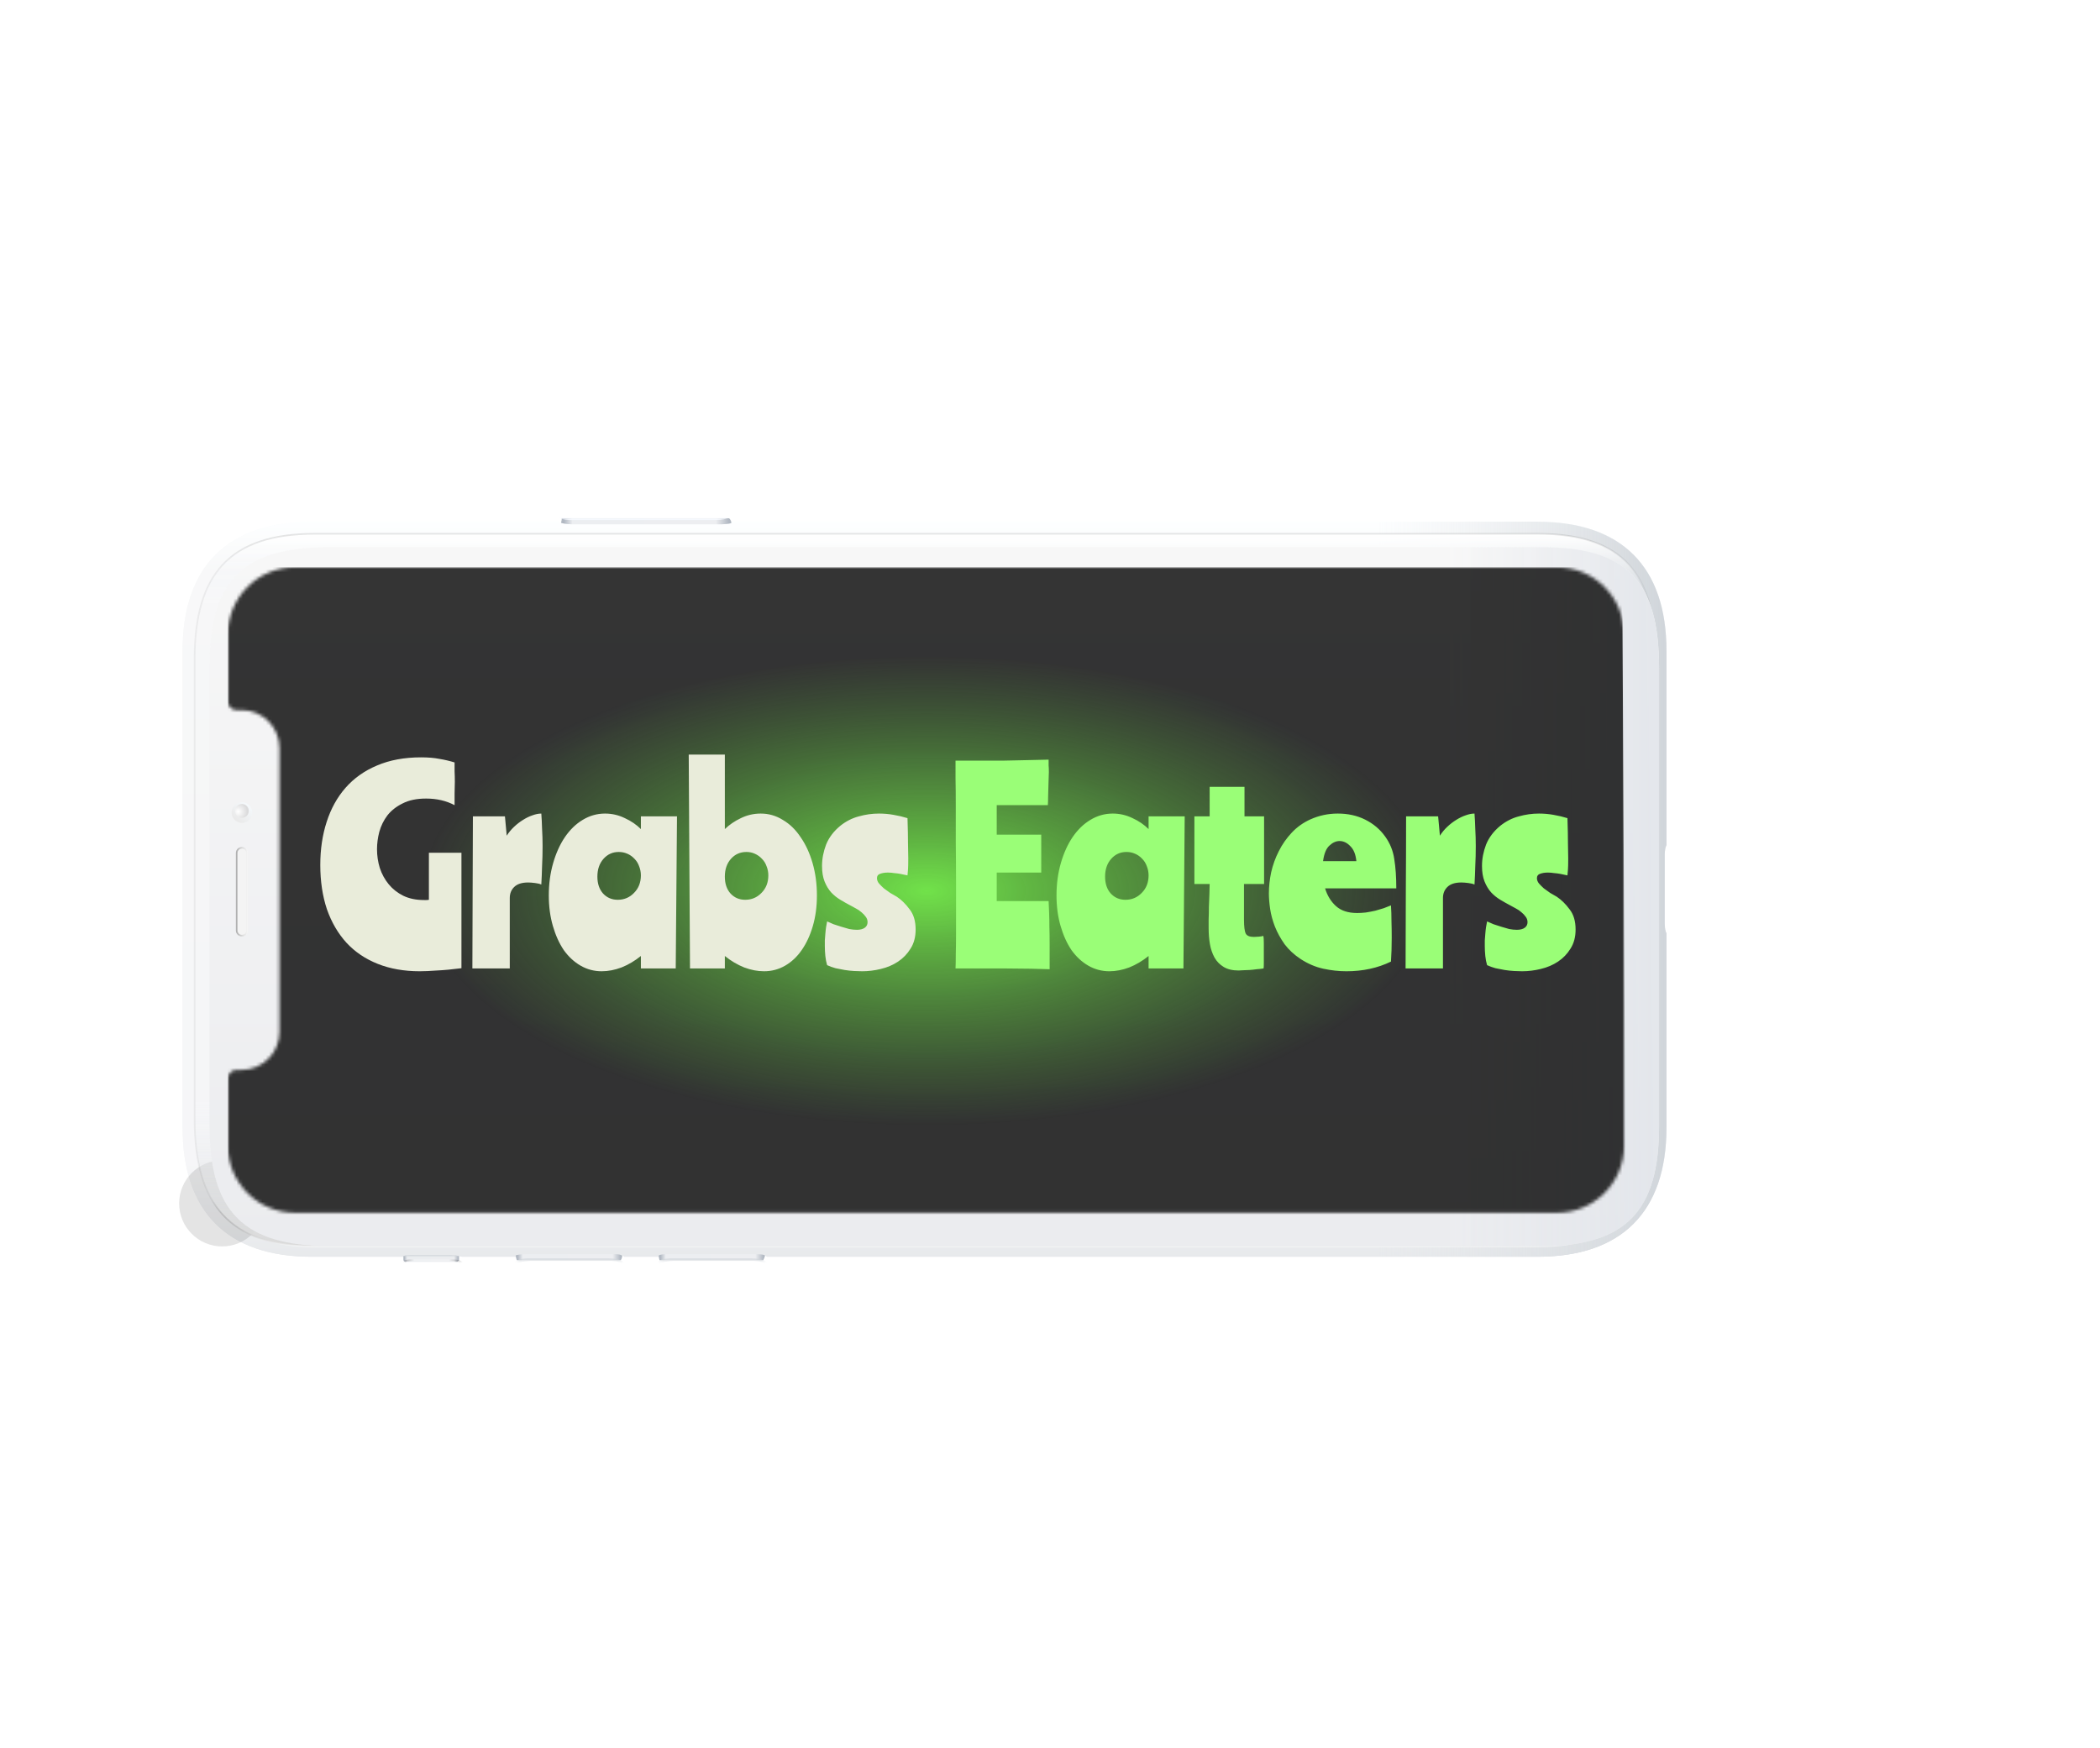 <svg width="644" height="536" viewBox="0 0 644 536" fill="none" xmlns="http://www.w3.org/2000/svg">
<g filter="url(#filter0_f)">
<path fill-rule="evenodd" clip-rule="evenodd" d="M449.028 176.569C424.309 154.524 387.144 156.422 366.053 180.807L252.235 312.401L321.514 362.888C346.568 381.146 380.734 377.429 400.231 354.325L469.637 272.077C490.226 247.679 487.103 210.524 462.63 188.699L449.028 176.569Z" fill="url(#paint0_linear)"/>
</g>
<g filter="url(#filter1_i)">
<path fill-rule="evenodd" clip-rule="evenodd" d="M95.543 159.994C69.752 159.994 55.993 173.779 55.993 199.605L55.993 345.801C55.993 371.627 69.752 385.412 95.543 385.412L123.754 385.412C124.924 384.884 129.551 384.884 129.551 384.884L136.67 384.884C137.199 384.93 137.783 384.964 138.364 384.997C139.769 385.078 141.157 385.157 141.701 385.412L158.078 385.412C158.197 385.159 158.537 384.964 159.327 384.904L159.327 384.884L189.674 384.884C190.699 384.884 191.248 385.105 191.435 385.412L201.844 385.412C201.963 385.159 202.303 384.964 203.093 384.904L203.093 384.884L233.44 384.884C234.465 384.884 235.014 385.105 235.201 385.412L471.506 385.412C497.292 385.412 511.053 371.628 511.053 345.801L511.053 286.234C510.738 285.64 510.526 284.531 510.526 283.261C510.526 283.232 510.526 283.202 510.526 283.173C510.527 283.114 510.527 283.055 510.526 282.997L510.529 261.881C510.556 260.722 510.76 259.724 511.053 259.173L511.053 199.605C511.053 173.778 497.289 159.994 471.503 159.994L224.594 159.994C224.422 160.156 224.096 160.295 223.675 160.389L222.093 160.522L172.79 160.522L172.79 160.502C171.993 160.442 171.348 160.248 171.079 159.994L95.543 159.994Z" fill="url(#paint1_linear)"/>
<path fill-rule="evenodd" clip-rule="evenodd" d="M95.543 159.994C69.752 159.994 55.993 173.779 55.993 199.605L55.993 345.801C55.993 371.627 69.752 385.412 95.543 385.412L123.754 385.412C124.924 384.884 129.551 384.884 129.551 384.884L136.67 384.884C137.199 384.93 137.783 384.964 138.364 384.997C139.769 385.078 141.157 385.157 141.701 385.412L158.078 385.412C158.197 385.159 158.537 384.964 159.327 384.904L159.327 384.884L189.674 384.884C190.699 384.884 191.248 385.105 191.435 385.412L201.844 385.412C201.963 385.159 202.303 384.964 203.093 384.904L203.093 384.884L233.44 384.884C234.465 384.884 235.014 385.105 235.201 385.412L471.506 385.412C497.292 385.412 511.053 371.628 511.053 345.801L511.053 286.234C510.738 285.64 510.526 284.531 510.526 283.261C510.526 283.232 510.526 283.202 510.526 283.173C510.527 283.114 510.527 283.055 510.526 282.997L510.529 261.881C510.556 260.722 510.76 259.724 511.053 259.173L511.053 199.605C511.053 173.778 497.289 159.994 471.503 159.994L224.594 159.994C224.422 160.156 224.096 160.295 223.675 160.389L222.093 160.522L172.79 160.522L172.79 160.502C171.993 160.442 171.348 160.248 171.079 159.994L95.543 159.994Z" fill="url(#paint2_linear)"/>
</g>
<g style="mix-blend-mode:multiply" filter="url(#filter2_f)">
<path fill-rule="evenodd" clip-rule="evenodd" d="M81.303 369.047C81.303 361.758 75.401 355.849 68.121 355.849C60.84 355.849 54.938 361.758 54.938 369.047C54.938 376.336 60.84 382.245 68.121 382.245C75.401 382.245 81.303 376.336 81.303 369.047Z" fill="#4A4A4A" fill-opacity="0.15"/>
</g>
<g filter="url(#filter3_ii)">
<path fill-rule="evenodd" clip-rule="evenodd" d="M59.684 202.187C59.684 176.032 70.451 163.689 96.595 163.689L471.506 163.689C497.644 163.689 507.89 176.03 507.89 202.187L507.89 343.219C507.89 369.376 497.644 382.245 471.506 382.245L96.595 382.245C70.451 382.245 59.684 369.375 59.684 343.219L59.684 202.187Z" fill="url(#paint3_linear)"/>
</g>
<path fill-rule="evenodd" clip-rule="evenodd" d="M59.684 202.187C59.684 176.032 70.451 163.689 96.595 163.689L471.506 163.689C497.644 163.689 507.89 176.03 507.89 202.187L507.89 343.219C507.89 369.376 497.644 382.245 471.506 382.245L96.595 382.245C70.451 382.245 59.684 369.375 59.684 343.219L59.684 202.187Z" stroke="url(#paint4_linear)" stroke-width="0.5"/>
<g filter="url(#filter4_ii)">
<path fill-rule="evenodd" clip-rule="evenodd" d="M61.266 201.973C61.266 175.814 71.806 165.801 97.976 165.801L469.598 165.801C495.762 165.801 505.781 175.813 505.781 203.029L505.781 343.433C505.781 369.066 495.762 380.133 470.125 380.133L97.976 380.133C71.806 380.133 61.266 369.592 61.266 343.433L61.266 201.973Z" fill="url(#paint5_linear)"/>
<path fill-rule="evenodd" clip-rule="evenodd" d="M61.266 201.973C61.266 175.814 71.806 165.801 97.976 165.801L469.598 165.801C495.762 165.801 505.781 175.813 505.781 203.029L505.781 343.433C505.781 369.066 495.762 380.133 470.125 380.133L97.976 380.133C71.806 380.133 61.266 369.592 61.266 343.433L61.266 201.973Z" fill="url(#paint6_linear)"/>
</g>
<g filter="url(#filter5_di)">
<path fill-rule="evenodd" clip-rule="evenodd" d="M174.916 160.786C173.373 160.749 172.203 160.505 171.753 160.35C172.052 159.12 171.963 158.938 171.963 158.938L223.284 158.938C223.284 158.938 223.863 159.323 224.001 160.35C223.836 160.49 223.381 160.693 221.104 160.786C218.995 160.786 176.459 160.823 174.916 160.786Z" fill="url(#paint7_linear)"/>
</g>
<mask id="mask0" mask-type="alpha" maskUnits="userSpaceOnUse" x="171" y="158" width="54" height="3">
<path fill-rule="evenodd" clip-rule="evenodd" d="M174.916 160.786C173.373 160.749 172.203 160.505 171.753 160.35C172.052 159.12 171.963 158.938 171.963 158.938L223.284 158.938C223.284 158.938 223.863 159.323 224.001 160.35C223.836 160.49 223.381 160.693 221.104 160.786C218.995 160.786 176.459 160.823 174.916 160.786Z" fill="white"/>
</mask>
<g mask="url(#mask0)">
<path fill-rule="evenodd" clip-rule="evenodd" d="M170.945 158.002C170.945 158.002 170.778 159.302 174.636 159.466C202.079 159.466 219.456 159.466 219.368 159.466C223.727 159.466 223.96 158.2 224.202 158.002L223.439 157.882C222.351 158.615 221.025 158.734 218.955 158.734C217.279 158.734 178.001 158.734 176.725 158.734C174.257 158.734 171.863 158.205 171.873 158.002L170.945 158.002Z" fill="#F7FAFF"/>
</g>
<g filter="url(#filter6_di)">
<path fill-rule="evenodd" clip-rule="evenodd" d="M205.5 384.62C203.957 384.657 202.866 384.62 202.265 385.07C202.325 385.504 202.419 385.97 202.547 386.468L234.357 386.468C234.495 386.252 234.685 385.786 234.928 385.07C234.515 384.797 234.454 384.713 232.177 384.62C230.068 384.62 207.042 384.583 205.5 384.62Z" fill="url(#paint8_linear)"/>
</g>
<mask id="mask1" mask-type="alpha" maskUnits="userSpaceOnUse" x="202" y="384" width="33" height="3">
<path fill-rule="evenodd" clip-rule="evenodd" d="M205.5 384.62C203.957 384.657 202.866 384.62 202.265 385.07C202.325 385.504 202.419 385.97 202.547 386.468L234.357 386.468C234.495 386.252 234.685 385.786 234.928 385.07C234.515 384.797 234.454 384.713 232.177 384.62C230.068 384.62 207.042 384.583 205.5 384.62Z" fill="white"/>
</mask>
<g mask="url(#mask1)">
<path fill-rule="evenodd" clip-rule="evenodd" d="M201.528 387.404C201.528 387.404 201.361 386.104 205.219 385.94L230.442 385.94C234.8 385.94 235.033 387.206 235.275 387.404L234.513 387.524C233.424 386.792 232.098 386.672 230.028 386.672L207.309 386.672C204.841 386.672 202.446 387.202 202.457 387.404L201.528 387.404Z" fill="#D0D5DA"/>
</g>
<g filter="url(#filter7_di)">
<path fill-rule="evenodd" clip-rule="evenodd" d="M161.734 384.62C160.191 384.657 158.638 384.795 158.433 385.054C158.505 385.488 158.62 385.96 158.781 386.468L190.591 386.468C190.805 386.397 190.988 385.948 191.139 385.121C190.795 384.83 190.319 384.62 188.411 384.62C186.302 384.62 163.276 384.583 161.734 384.62Z" fill="url(#paint9_linear)"/>
</g>
<mask id="mask2" mask-type="alpha" maskUnits="userSpaceOnUse" x="158" y="384" width="34" height="3">
<path fill-rule="evenodd" clip-rule="evenodd" d="M161.734 384.62C160.191 384.657 158.638 384.795 158.433 385.054C158.505 385.488 158.62 385.96 158.781 386.468L190.591 386.468C190.805 386.397 190.988 385.948 191.139 385.121C190.795 384.83 190.319 384.62 188.411 384.62C186.302 384.62 163.276 384.583 161.734 384.62Z" fill="white"/>
</mask>
<g mask="url(#mask2)">
<path fill-rule="evenodd" clip-rule="evenodd" d="M157.762 387.404C157.762 387.404 157.595 386.104 161.453 385.94L186.676 385.94C191.034 385.94 191.267 387.206 191.509 387.404L190.747 387.524C189.658 386.792 188.332 386.672 186.262 386.672L163.543 386.672C161.075 386.672 158.68 387.202 158.691 387.404L157.762 387.404Z" fill="#D0D5DA"/>
</g>
<g filter="url(#filter8_di)">
<path fill-rule="evenodd" clip-rule="evenodd" d="M126.124 384.884C124.864 384.884 124.015 385.204 124.015 385.204L124.015 386.503L124.506 386.996L140.497 386.996L141.071 386.469L141.074 385.204C141.074 385.204 139.731 384.884 138.252 384.884C137.205 384.884 127.072 384.884 126.124 384.884Z" fill="url(#paint10_linear)"/>
<path fill-rule="evenodd" clip-rule="evenodd" d="M126.124 384.884C124.864 384.884 124.015 385.204 124.015 385.204L124.015 386.503L124.506 386.996L140.497 386.996L141.071 386.469L141.074 385.204C141.074 385.204 139.731 384.884 138.252 384.884C137.205 384.884 127.072 384.884 126.124 384.884Z" fill="url(#paint11_linear)"/>
</g>
<mask id="mask3" mask-type="alpha" maskUnits="userSpaceOnUse" x="124" y="384" width="18" height="3">
<path fill-rule="evenodd" clip-rule="evenodd" d="M126.124 384.884C124.864 384.884 124.015 385.204 124.015 385.204L124.015 386.503L124.506 386.996L140.497 386.996L141.071 386.469L141.074 385.204C141.074 385.204 139.731 384.884 138.252 384.884C137.205 384.884 127.072 384.884 126.124 384.884Z" fill="white"/>
<path fill-rule="evenodd" clip-rule="evenodd" d="M126.124 384.884C124.864 384.884 124.015 385.204 124.015 385.204L124.015 386.503L124.506 386.996L140.497 386.996L141.071 386.469L141.074 385.204C141.074 385.204 139.731 384.884 138.252 384.884C137.205 384.884 127.072 384.884 126.124 384.884Z" stroke="white"/>
</mask>
<g mask="url(#mask3)">
<path fill-rule="evenodd" clip-rule="evenodd" d="M122.96 386.996C122.96 387.082 123.912 386.204 126.277 386.204L137.981 386.204C141.712 386.204 141.573 387.031 141.818 387.174L141.046 387.26C139.945 386.732 138.764 386.732 137.725 386.732L127.179 386.732C125.682 386.732 123.889 387.027 123.9 387.174L122.96 386.996Z" fill="url(#paint12_linear)" fill-opacity="0.2"/>
</g>
<g filter="url(#filter9_ddi)">
<path fill-rule="evenodd" clip-rule="evenodd" d="M72.339 284.847C72.339 285.866 73.165 286.693 74.185 286.693V286.693C75.204 286.693 76.03 285.866 76.03 284.847L76.03 261.087C76.03 260.068 75.204 259.241 74.185 259.241V259.241C73.165 259.241 72.339 260.068 72.339 261.087L72.339 284.847Z" fill="#F4F4F4"/>
<path d="M75.78 261.087L75.78 284.847C75.78 285.728 75.066 286.443 74.185 286.443C73.304 286.443 72.589 285.728 72.589 284.847L72.589 261.087C72.589 260.206 73.304 259.491 74.185 259.491C75.066 259.491 75.78 260.206 75.78 261.087Z" stroke="url(#paint13_linear)" stroke-width="0.5"/>
</g>
<g filter="url(#filter10_i)">
<path fill-rule="evenodd" clip-rule="evenodd" d="M75.057 245.638C73.377 245.156 71.625 246.129 71.144 247.81C70.662 249.492 71.633 251.246 73.313 251.728C74.992 252.21 76.744 251.238 77.226 249.556C77.708 247.875 76.737 246.121 75.057 245.638Z" fill="url(#paint14_linear)"/>
</g>
<g filter="url(#filter11_i)">
<path fill-rule="evenodd" clip-rule="evenodd" d="M74.766 246.653C73.646 246.332 72.478 246.98 72.157 248.101C71.836 249.222 72.484 250.392 73.603 250.713C74.723 251.035 75.891 250.386 76.212 249.265C76.533 248.144 75.886 246.975 74.766 246.653Z" fill="url(#paint15_radial)"/>
</g>
<mask id="mask4" mask-type="alpha" maskUnits="userSpaceOnUse" x="72" y="246" width="5" height="5">
<path fill-rule="evenodd" clip-rule="evenodd" d="M74.766 246.653C73.646 246.332 72.478 246.98 72.157 248.101C71.836 249.222 72.484 250.392 73.603 250.713C74.723 251.035 75.891 250.386 76.212 249.265C76.533 248.144 75.886 246.975 74.766 246.653Z" fill="white"/>
</mask>
<g mask="url(#mask4)">
</g>
<path opacity="0.01" fill-rule="evenodd" clip-rule="evenodd" d="M69.877 330.744C69.877 329.286 71.057 328.104 72.513 328.104L74.095 328.104C80.502 328.104 85.696 322.905 85.696 316.49L85.696 229.385C85.696 222.971 80.502 217.771 74.095 217.771L72.513 217.771C71.057 217.771 69.877 216.589 69.877 215.131L69.877 194.543C69.877 183.172 79.084 173.954 90.441 173.954L477.48 173.954C488.838 173.954 498.045 183.172 498.045 194.543L498.045 351.332C498.045 362.703 488.838 371.921 477.48 371.921L90.441 371.921C79.084 371.921 69.877 362.703 69.877 351.332L69.877 330.744Z" fill="url(#paint16_radial)"/>
<mask id="mask5" mask-type="alpha" maskUnits="userSpaceOnUse" x="69" y="173" width="430" height="199">
<path fill-rule="evenodd" clip-rule="evenodd" d="M69.877 330.744C69.877 329.286 71.057 328.104 72.513 328.104L74.095 328.104C80.502 328.104 85.696 322.905 85.696 316.49L85.696 229.385C85.696 222.971 80.502 217.771 74.095 217.771L72.513 217.771C71.057 217.771 69.877 216.589 69.877 215.131L69.877 194.543C69.877 183.172 79.084 173.954 90.441 173.954L477.48 173.954C488.838 173.954 498.045 183.172 498.045 194.543L498.045 351.332C498.045 362.703 488.838 371.921 477.48 371.921L90.441 371.921C79.084 371.921 69.877 362.703 69.877 351.332L69.877 330.744Z" fill="white"/>
</mask>
<g mask="url(#mask5)">
<path fill-rule="evenodd" clip-rule="evenodd" d="M69.877 372.449L69.877 173.954L497.476 173.954L498.531 372.382L69.877 372.449Z" fill="url(#paint17_radial)"/>
</g>
<path d="M141.512 261.51V296.922C138.704 297.286 136.208 297.52 134.024 297.624C131.892 297.78 130.124 297.858 128.72 297.858C123.936 297.858 119.646 297.104 115.85 295.596C112.054 294.088 108.856 291.93 106.256 289.122C103.656 286.262 101.654 282.83 100.25 278.826C98.898 274.77 98.222 270.246 98.222 265.254C98.222 260.47 98.872 256.076 100.172 252.072C101.472 248.016 103.396 244.532 105.944 241.62C108.544 238.656 111.768 236.368 115.616 234.756C119.516 233.092 124.014 232.26 129.11 232.26C131.294 232.26 133.166 232.416 134.726 232.728C136.338 232.988 137.898 233.352 139.406 233.82C139.406 234.652 139.406 235.562 139.406 236.55C139.458 237.538 139.484 238.604 139.484 239.748C139.484 240.892 139.458 242.114 139.406 243.414C139.406 244.714 139.406 245.884 139.406 246.924C136.858 245.572 133.946 244.896 130.67 244.896C127.81 244.896 125.418 245.39 123.494 246.378C121.57 247.314 120.01 248.536 118.814 250.044C117.67 251.552 116.838 253.242 116.318 255.114C115.85 256.934 115.616 258.702 115.616 260.418C115.616 262.394 115.902 264.318 116.474 266.19C117.098 268.062 118.008 269.726 119.204 271.182C120.4 272.638 121.882 273.808 123.65 274.692C125.47 275.576 127.602 276.018 130.046 276.018C130.306 276.018 130.54 276.018 130.748 276.018C131.008 276.018 131.268 275.992 131.528 275.94V261.51H141.512ZM154.849 250.356L155.395 256.284C156.019 255.296 156.773 254.386 157.657 253.554C158.541 252.722 159.451 252.02 160.387 251.448C161.375 250.824 162.337 250.356 163.273 250.044C164.261 249.68 165.171 249.498 166.003 249.498C166.107 250.85 166.185 252.41 166.237 254.178C166.341 255.894 166.393 257.662 166.393 259.482C166.393 261.562 166.341 263.616 166.237 265.644C166.185 267.672 166.107 269.544 166.003 271.26C165.535 271.052 164.885 270.896 164.053 270.792C163.221 270.688 162.519 270.636 161.947 270.636C160.023 270.636 158.593 271.104 157.657 272.04C156.773 272.924 156.331 274.042 156.331 275.394V297H144.865C144.917 288.576 144.943 280.594 144.943 273.054C144.995 265.462 145.021 257.896 145.021 250.356H154.849ZM207.223 297H196.537V293.178C194.665 294.686 192.689 295.856 190.609 296.688C188.529 297.468 186.501 297.858 184.525 297.858C182.185 297.858 180.027 297.286 178.051 296.142C176.075 294.998 174.359 293.412 172.903 291.384C171.499 289.304 170.381 286.834 169.549 283.974C168.717 281.114 168.301 277.994 168.301 274.614C168.301 271.078 168.743 267.776 169.627 264.708C170.511 261.64 171.707 258.988 173.215 256.752C174.775 254.464 176.595 252.696 178.675 251.448C180.807 250.148 183.095 249.498 185.539 249.498C187.671 249.498 189.699 249.966 191.623 250.902C193.547 251.786 195.185 252.904 196.537 254.256V250.356H207.613L207.223 297ZM183.199 268.842C183.199 270.974 183.771 272.69 184.915 273.99C186.111 275.29 187.619 275.94 189.439 275.94C191.415 275.94 193.079 275.238 194.431 273.834C195.835 272.43 196.537 270.636 196.537 268.452C196.537 267.464 196.355 266.528 195.991 265.644C195.679 264.76 195.211 264.006 194.587 263.382C193.963 262.706 193.235 262.186 192.403 261.822C191.571 261.458 190.687 261.276 189.751 261.276C187.879 261.276 186.319 261.978 185.071 263.382C183.823 264.786 183.199 266.606 183.199 268.842ZM211.209 231.402H222.285V254.256C223.689 252.904 225.327 251.786 227.199 250.902C229.123 249.966 231.151 249.498 233.283 249.498C235.727 249.498 237.989 250.148 240.069 251.448C242.201 252.696 244.021 254.464 245.529 256.752C247.089 258.988 248.311 261.64 249.195 264.708C250.079 267.776 250.521 271.078 250.521 274.614C250.521 277.994 250.105 281.114 249.273 283.974C248.441 286.834 247.297 289.304 245.841 291.384C244.437 293.412 242.747 294.998 240.771 296.142C238.795 297.286 236.637 297.858 234.297 297.858C232.321 297.858 230.293 297.468 228.213 296.688C226.133 295.856 224.157 294.686 222.285 293.178V297H211.599L211.209 231.402ZM222.285 268.842C222.285 270.974 222.857 272.69 224.001 273.99C225.197 275.29 226.705 275.94 228.525 275.94C230.501 275.94 232.165 275.238 233.517 273.834C234.921 272.43 235.623 270.636 235.623 268.452C235.623 267.464 235.441 266.528 235.077 265.644C234.765 264.76 234.297 264.006 233.673 263.382C233.049 262.706 232.321 262.186 231.489 261.822C230.709 261.458 229.851 261.276 228.915 261.276C226.991 261.276 225.405 261.978 224.157 263.382C222.909 264.786 222.285 266.606 222.285 268.842ZM257.706 253.242C259.474 251.838 261.372 250.876 263.4 250.356C265.428 249.784 267.482 249.498 269.562 249.498C271.07 249.498 272.552 249.628 274.008 249.888C275.516 250.148 276.946 250.486 278.298 250.902C278.402 254.074 278.454 256.674 278.454 258.702C278.506 260.678 278.532 262.212 278.532 263.304C278.532 264.864 278.506 265.982 278.454 266.658C278.402 267.282 278.35 267.88 278.298 268.452C278.194 268.452 277.934 268.4 277.518 268.296C277.102 268.192 276.608 268.088 276.036 267.984C275.464 267.88 274.84 267.802 274.164 267.75C273.54 267.646 272.916 267.594 272.292 267.594C271.356 267.594 270.55 267.724 269.874 267.984C269.25 268.192 268.938 268.634 268.938 269.31C268.938 269.882 269.146 270.428 269.562 270.948C269.978 271.416 270.472 271.91 271.044 272.43C271.668 272.898 272.318 273.366 272.994 273.834C273.722 274.25 274.398 274.64 275.022 275.004C276.426 275.94 277.726 277.214 278.922 278.826C280.17 280.386 280.794 282.466 280.794 285.066C280.794 287.354 280.274 289.304 279.234 290.916C278.246 292.528 276.972 293.854 275.412 294.894C273.852 295.934 272.084 296.688 270.108 297.156C268.184 297.624 266.286 297.858 264.414 297.858C263.686 297.858 262.854 297.832 261.918 297.78C260.982 297.728 260.02 297.624 259.032 297.468C258.096 297.312 257.16 297.13 256.224 296.922C255.288 296.662 254.43 296.35 253.65 295.986C253.39 295.102 253.208 294.166 253.104 293.178C253 292.138 252.948 291.124 252.948 290.136C252.948 289.668 252.948 289.096 252.948 288.42C253 287.744 253.052 287.068 253.104 286.392C253.156 285.664 253.234 284.962 253.338 284.286C253.442 283.61 253.546 283.038 253.65 282.57C254.222 282.83 254.872 283.116 255.6 283.428C256.38 283.688 257.186 283.948 258.018 284.208C258.85 284.468 259.656 284.702 260.436 284.91C261.268 285.066 262.048 285.144 262.776 285.144C263.816 285.144 264.622 284.936 265.194 284.52C265.766 284.104 266.052 283.532 266.052 282.804C266.052 282.18 265.87 281.634 265.506 281.166C265.142 280.646 264.7 280.178 264.18 279.762C263.66 279.294 263.088 278.904 262.464 278.592C261.84 278.228 261.268 277.916 260.748 277.656C259.76 277.136 258.746 276.564 257.706 275.94C256.666 275.316 255.73 274.562 254.898 273.678C254.066 272.742 253.39 271.624 252.87 270.324C252.35 269.024 252.09 267.438 252.09 265.566C252.09 263.382 252.506 261.198 253.338 259.014C254.222 256.83 255.678 254.906 257.706 253.242Z" fill="#E9ECDA"/>
<path d="M321.887 297.234C320.431 297.182 318.507 297.13 316.115 297.078C313.723 297.078 311.149 297.052 308.393 297C305.689 297 302.959 297 300.203 297C297.499 297 295.107 297 293.027 297C293.079 295.908 293.105 294.452 293.105 292.632C293.157 290.812 293.183 288.732 293.183 286.392C293.183 284.052 293.183 281.53 293.183 278.826C293.183 276.07 293.183 273.236 293.183 270.324C293.183 266.372 293.157 262.42 293.105 258.468C293.105 254.516 293.105 250.85 293.105 247.47C293.105 244.038 293.079 241.074 293.027 238.578C293.027 236.082 293.027 234.314 293.027 233.274C295.055 233.274 297.291 233.274 299.735 233.274C302.179 233.274 304.675 233.274 307.223 233.274C309.771 233.222 312.267 233.17 314.711 233.118C317.155 233.066 319.443 233.014 321.575 232.962C321.575 233.638 321.575 234.236 321.575 234.756C321.627 235.224 321.653 235.9 321.653 236.784C321.653 237.408 321.627 238.162 321.575 239.046C321.575 239.878 321.549 240.762 321.497 241.698C321.497 242.582 321.471 243.492 321.419 244.428C321.419 245.312 321.393 246.144 321.341 246.924H305.663V255.972H319.313V267.594H305.663V276.33H321.575C321.627 277.526 321.679 278.748 321.731 279.996C321.783 281.244 321.809 282.648 321.809 284.208C321.861 285.768 321.887 287.614 321.887 289.746C321.887 291.826 321.887 294.322 321.887 297.234ZM362.918 297H352.232V293.178C350.36 294.686 348.384 295.856 346.304 296.688C344.224 297.468 342.196 297.858 340.22 297.858C337.88 297.858 335.722 297.286 333.746 296.142C331.77 294.998 330.054 293.412 328.598 291.384C327.194 289.304 326.076 286.834 325.244 283.974C324.412 281.114 323.996 277.994 323.996 274.614C323.996 271.078 324.438 267.776 325.322 264.708C326.206 261.64 327.402 258.988 328.91 256.752C330.47 254.464 332.29 252.696 334.37 251.448C336.502 250.148 338.79 249.498 341.234 249.498C343.366 249.498 345.394 249.966 347.318 250.902C349.242 251.786 350.88 252.904 352.232 254.256V250.356H363.308L362.918 297ZM338.894 268.842C338.894 270.974 339.466 272.69 340.61 273.99C341.806 275.29 343.314 275.94 345.134 275.94C347.11 275.94 348.774 275.238 350.126 273.834C351.53 272.43 352.232 270.636 352.232 268.452C352.232 267.464 352.05 266.528 351.686 265.644C351.374 264.76 350.906 264.006 350.282 263.382C349.658 262.706 348.93 262.186 348.098 261.822C347.266 261.458 346.382 261.276 345.446 261.276C343.574 261.276 342.014 261.978 340.766 263.382C339.518 264.786 338.894 266.606 338.894 268.842ZM370.96 241.308H381.646V250.356H387.652V271.104H381.49V282.024C381.49 284.156 381.672 285.586 382.036 286.314C382.4 286.99 383.232 287.328 384.532 287.328C384.896 287.328 385.39 287.302 386.014 287.25C386.638 287.198 387.106 287.12 387.418 287.016C387.522 287.38 387.574 288.134 387.574 289.278C387.574 290.37 387.574 291.488 387.574 292.632C387.574 293.62 387.574 294.53 387.574 295.362C387.574 296.142 387.548 296.688 387.496 297C386.872 297.104 386.17 297.182 385.39 297.234C384.662 297.338 383.934 297.416 383.206 297.468C382.53 297.52 381.88 297.546 381.256 297.546C380.684 297.598 380.216 297.624 379.852 297.624C377.98 297.624 376.446 297.26 375.25 296.532C374.054 295.804 373.118 294.842 372.442 293.646C371.766 292.398 371.298 291.02 371.038 289.512C370.778 287.952 370.648 286.366 370.648 284.754C370.648 284.13 370.648 283.22 370.648 282.024C370.7 280.776 370.726 279.476 370.726 278.124C370.778 276.772 370.83 275.472 370.882 274.224C370.934 272.924 370.96 271.884 370.96 271.104H366.28V250.356H370.96V241.308ZM406.359 272.43C407.035 274.666 408.153 276.486 409.713 277.89C411.273 279.294 413.431 279.996 416.187 279.996C417.019 279.996 417.903 279.944 418.839 279.84C419.827 279.684 420.789 279.502 421.725 279.294C422.661 279.034 423.545 278.774 424.377 278.514C425.209 278.202 425.937 277.916 426.561 277.656C426.665 279.164 426.717 280.776 426.717 282.492C426.769 284.156 426.795 285.82 426.795 287.484C426.795 290.24 426.717 292.71 426.561 294.894C422.505 296.87 417.955 297.858 412.911 297.858C410.571 297.858 408.205 297.598 405.813 297.078C403.421 296.558 401.107 295.57 398.871 294.114C396.895 292.814 395.257 291.306 393.957 289.59C392.709 287.822 391.721 286.028 390.993 284.208C390.265 282.336 389.771 280.516 389.511 278.748C389.251 276.98 389.121 275.394 389.121 273.99C389.121 271.91 389.355 269.752 389.823 267.516C390.343 265.228 391.123 263.07 392.163 261.042C393.203 258.962 394.529 257.064 396.141 255.348C397.753 253.632 399.651 252.28 401.835 251.292C404.487 250.096 407.295 249.498 410.259 249.498C413.379 249.498 416.187 250.122 418.683 251.37C421.179 252.618 423.207 254.334 424.767 256.518C426.275 258.598 427.211 260.912 427.575 263.46C427.991 266.008 428.199 268.998 428.199 272.43H406.359ZM410.805 257.922C409.713 257.922 408.673 258.39 407.685 259.326C406.697 260.21 406.047 261.796 405.735 264.084H415.953C415.745 262.004 415.121 260.47 414.081 259.482C413.093 258.442 412.001 257.922 410.805 257.922ZM441.027 250.356L441.573 256.284C442.197 255.296 442.951 254.386 443.835 253.554C444.719 252.722 445.629 252.02 446.565 251.448C447.553 250.824 448.515 250.356 449.451 250.044C450.439 249.68 451.349 249.498 452.181 249.498C452.285 250.85 452.363 252.41 452.415 254.178C452.519 255.894 452.571 257.662 452.571 259.482C452.571 261.562 452.519 263.616 452.415 265.644C452.363 267.672 452.285 269.544 452.181 271.26C451.713 271.052 451.063 270.896 450.231 270.792C449.399 270.688 448.697 270.636 448.125 270.636C446.201 270.636 444.771 271.104 443.835 272.04C442.951 272.924 442.509 274.042 442.509 275.394V297H431.043C431.095 288.576 431.121 280.594 431.121 273.054C431.173 265.462 431.199 257.896 431.199 250.356H441.027ZM460.094 253.242C461.862 251.838 463.76 250.876 465.788 250.356C467.816 249.784 469.87 249.498 471.95 249.498C473.458 249.498 474.94 249.628 476.396 249.888C477.904 250.148 479.334 250.486 480.686 250.902C480.79 254.074 480.842 256.674 480.842 258.702C480.894 260.678 480.92 262.212 480.92 263.304C480.92 264.864 480.894 265.982 480.842 266.658C480.79 267.282 480.738 267.88 480.686 268.452C480.582 268.452 480.322 268.4 479.906 268.296C479.49 268.192 478.996 268.088 478.424 267.984C477.852 267.88 477.228 267.802 476.552 267.75C475.928 267.646 475.304 267.594 474.68 267.594C473.744 267.594 472.938 267.724 472.262 267.984C471.638 268.192 471.326 268.634 471.326 269.31C471.326 269.882 471.534 270.428 471.95 270.948C472.366 271.416 472.86 271.91 473.432 272.43C474.056 272.898 474.706 273.366 475.382 273.834C476.11 274.25 476.786 274.64 477.41 275.004C478.814 275.94 480.114 277.214 481.31 278.826C482.558 280.386 483.182 282.466 483.182 285.066C483.182 287.354 482.662 289.304 481.622 290.916C480.634 292.528 479.36 293.854 477.8 294.894C476.24 295.934 474.472 296.688 472.496 297.156C470.572 297.624 468.674 297.858 466.802 297.858C466.074 297.858 465.242 297.832 464.306 297.78C463.37 297.728 462.408 297.624 461.42 297.468C460.484 297.312 459.548 297.13 458.612 296.922C457.676 296.662 456.818 296.35 456.038 295.986C455.778 295.102 455.596 294.166 455.492 293.178C455.388 292.138 455.336 291.124 455.336 290.136C455.336 289.668 455.336 289.096 455.336 288.42C455.388 287.744 455.44 287.068 455.492 286.392C455.544 285.664 455.622 284.962 455.726 284.286C455.83 283.61 455.934 283.038 456.038 282.57C456.61 282.83 457.26 283.116 457.988 283.428C458.768 283.688 459.574 283.948 460.406 284.208C461.238 284.468 462.044 284.702 462.824 284.91C463.656 285.066 464.436 285.144 465.164 285.144C466.204 285.144 467.01 284.936 467.582 284.52C468.154 284.104 468.44 283.532 468.44 282.804C468.44 282.18 468.258 281.634 467.894 281.166C467.53 280.646 467.088 280.178 466.568 279.762C466.048 279.294 465.476 278.904 464.852 278.592C464.228 278.228 463.656 277.916 463.136 277.656C462.148 277.136 461.134 276.564 460.094 275.94C459.054 275.316 458.118 274.562 457.286 273.678C456.454 272.742 455.778 271.624 455.258 270.324C454.738 269.024 454.478 267.438 454.478 265.566C454.478 263.382 454.894 261.198 455.726 259.014C456.61 256.83 458.066 254.906 460.094 253.242Z" fill="#9AFE77"/>
<defs>
<filter id="filter0_f" x="91.5" y="0.466" width="552.48" height="534.727" filterUnits="userSpaceOnUse" color-interpolation-filters="sRGB">
<feFlood flood-opacity="0" result="BackgroundImageFix"/>
<feBlend mode="normal" in="SourceGraphic" in2="BackgroundImageFix" result="shape"/>
<feGaussianBlur stdDeviation="80.367" result="effect1_foregroundBlur"/>
</filter>
<filter id="filter1_i" x="55.993" y="159.994" width="455.061" height="225.418" filterUnits="userSpaceOnUse" color-interpolation-filters="sRGB">
<feFlood flood-opacity="0" result="BackgroundImageFix"/>
<feBlend mode="normal" in="SourceGraphic" in2="BackgroundImageFix" result="shape"/>
<feColorMatrix in="SourceAlpha" type="matrix" values="0 0 0 0 0 0 0 0 0 0 0 0 0 0 0 0 0 0 127 0" result="hardAlpha"/>
<feOffset/>
<feGaussianBlur stdDeviation="1.5"/>
<feComposite in2="hardAlpha" operator="arithmetic" k2="-1" k3="1"/>
<feColorMatrix type="matrix" values="0 0 0 0 0 0 0 0 0 0 0 0 0 0 0 0 0 0 0.1 0"/>
<feBlend mode="normal" in2="shape" result="effect1_innerShadow"/>
</filter>
<filter id="filter2_f" x="0.573" y="301.483" width="135.096" height="135.127" filterUnits="userSpaceOnUse" color-interpolation-filters="sRGB">
<feFlood flood-opacity="0" result="BackgroundImageFix"/>
<feBlend mode="normal" in="SourceGraphic" in2="BackgroundImageFix" result="shape"/>
<feGaussianBlur stdDeviation="27.183" result="effect1_foregroundBlur"/>
</filter>
<filter id="filter3_ii" x="58.434" y="163.439" width="450.706" height="219.055" filterUnits="userSpaceOnUse" color-interpolation-filters="sRGB">
<feFlood flood-opacity="0" result="BackgroundImageFix"/>
<feBlend mode="normal" in="SourceGraphic" in2="BackgroundImageFix" result="shape"/>
<feColorMatrix in="SourceAlpha" type="matrix" values="0 0 0 0 0 0 0 0 0 0 0 0 0 0 0 0 0 0 127 0" result="hardAlpha"/>
<feOffset dx="1"/>
<feGaussianBlur stdDeviation="1"/>
<feComposite in2="hardAlpha" operator="arithmetic" k2="-1" k3="1"/>
<feColorMatrix type="matrix" values="0 0 0 0 0 0 0 0 0 0 0 0 0 0 0 0 0 0 0.157 0"/>
<feBlend mode="normal" in2="shape" result="effect1_innerShadow"/>
<feColorMatrix in="SourceAlpha" type="matrix" values="0 0 0 0 0 0 0 0 0 0 0 0 0 0 0 0 0 0 127 0" result="hardAlpha"/>
<feOffset dx="-1"/>
<feGaussianBlur stdDeviation="1"/>
<feComposite in2="hardAlpha" operator="arithmetic" k2="-1" k3="1"/>
<feColorMatrix type="matrix" values="0 0 0 0 0 0 0 0 0 0 0 0 0 0 0 0 0 0 0.05 0"/>
<feBlend mode="normal" in2="effect1_innerShadow" result="effect2_innerShadow"/>
</filter>
<filter id="filter4_ii" x="61.266" y="165.801" width="447.515" height="216.332" filterUnits="userSpaceOnUse" color-interpolation-filters="sRGB">
<feFlood flood-opacity="0" result="BackgroundImageFix"/>
<feBlend mode="normal" in="SourceGraphic" in2="BackgroundImageFix" result="shape"/>
<feColorMatrix in="SourceAlpha" type="matrix" values="0 0 0 0 0 0 0 0 0 0 0 0 0 0 0 0 0 0 127 0" result="hardAlpha"/>
<feOffset dy="2"/>
<feGaussianBlur stdDeviation="3"/>
<feComposite in2="hardAlpha" operator="arithmetic" k2="-1" k3="1"/>
<feColorMatrix type="matrix" values="0 0 0 0 1 0 0 0 0 1 0 0 0 0 1 0 0 0 0.794 0"/>
<feBlend mode="normal" in2="shape" result="effect1_innerShadow"/>
<feColorMatrix in="SourceAlpha" type="matrix" values="0 0 0 0 0 0 0 0 0 0 0 0 0 0 0 0 0 0 127 0" result="hardAlpha"/>
<feOffset dx="3"/>
<feGaussianBlur stdDeviation="3"/>
<feComposite in2="hardAlpha" operator="arithmetic" k2="-1" k3="1"/>
<feColorMatrix type="matrix" values="0 0 0 0 0 0 0 0 0 0 0 0 0 0 0 0 0 0 0.101 0"/>
<feBlend mode="normal" in2="effect1_innerShadow" result="effect2_innerShadow"/>
</filter>
<filter id="filter5_di" x="171.553" y="158.938" width="52.948" height="1.864" filterUnits="userSpaceOnUse" color-interpolation-filters="sRGB">
<feFlood flood-opacity="0" result="BackgroundImageFix"/>
<feColorMatrix in="SourceAlpha" type="matrix" values="0 0 0 0 0 0 0 0 0 0 0 0 0 0 0 0 0 0 127 0"/>
<feOffset dx="-0.2"/>
<feColorMatrix type="matrix" values="0 0 0 0 0 0 0 0 0 0 0 0 0 0 0 0 0 0 0.3 0"/>
<feBlend mode="normal" in2="BackgroundImageFix" result="effect1_dropShadow"/>
<feBlend mode="normal" in="SourceGraphic" in2="effect1_dropShadow" result="shape"/>
<feColorMatrix in="SourceAlpha" type="matrix" values="0 0 0 0 0 0 0 0 0 0 0 0 0 0 0 0 0 0 127 0" result="hardAlpha"/>
<feOffset dx="0.5"/>
<feGaussianBlur stdDeviation="0.5"/>
<feComposite in2="hardAlpha" operator="arithmetic" k2="-1" k3="1"/>
<feColorMatrix type="matrix" values="0 0 0 0 0 0 0 0 0 0 0 0 0 0 0 0 0 0 0.101 0"/>
<feBlend mode="normal" in2="shape" result="effect2_innerShadow"/>
</filter>
<filter id="filter6_di" x="201.765" y="384.604" width="33.363" height="1.864" filterUnits="userSpaceOnUse" color-interpolation-filters="sRGB">
<feFlood flood-opacity="0" result="BackgroundImageFix"/>
<feColorMatrix in="SourceAlpha" type="matrix" values="0 0 0 0 0 0 0 0 0 0 0 0 0 0 0 0 0 0 127 0"/>
<feOffset dx="0.2"/>
<feColorMatrix type="matrix" values="0 0 0 0 0 0 0 0 0 0 0 0 0 0 0 0 0 0 0.3 0"/>
<feBlend mode="normal" in2="BackgroundImageFix" result="effect1_dropShadow"/>
<feBlend mode="normal" in="SourceGraphic" in2="effect1_dropShadow" result="shape"/>
<feColorMatrix in="SourceAlpha" type="matrix" values="0 0 0 0 0 0 0 0 0 0 0 0 0 0 0 0 0 0 127 0" result="hardAlpha"/>
<feOffset dx="-0.5"/>
<feGaussianBlur stdDeviation="0.5"/>
<feComposite in2="hardAlpha" operator="arithmetic" k2="-1" k3="1"/>
<feColorMatrix type="matrix" values="0 0 0 0 0 0 0 0 0 0 0 0 0 0 0 0 0 0 0.096 0"/>
<feBlend mode="normal" in2="shape" result="effect2_innerShadow"/>
</filter>
<filter id="filter7_di" x="157.933" y="384.604" width="33.406" height="1.864" filterUnits="userSpaceOnUse" color-interpolation-filters="sRGB">
<feFlood flood-opacity="0" result="BackgroundImageFix"/>
<feColorMatrix in="SourceAlpha" type="matrix" values="0 0 0 0 0 0 0 0 0 0 0 0 0 0 0 0 0 0 127 0"/>
<feOffset dx="0.2"/>
<feColorMatrix type="matrix" values="0 0 0 0 0 0 0 0 0 0 0 0 0 0 0 0 0 0 0.3 0"/>
<feBlend mode="normal" in2="BackgroundImageFix" result="effect1_dropShadow"/>
<feBlend mode="normal" in="SourceGraphic" in2="effect1_dropShadow" result="shape"/>
<feColorMatrix in="SourceAlpha" type="matrix" values="0 0 0 0 0 0 0 0 0 0 0 0 0 0 0 0 0 0 127 0" result="hardAlpha"/>
<feOffset dx="-0.5"/>
<feGaussianBlur stdDeviation="0.5"/>
<feComposite in2="hardAlpha" operator="arithmetic" k2="-1" k3="1"/>
<feColorMatrix type="matrix" values="0 0 0 0 0 0 0 0 0 0 0 0 0 0 0 0 0 0 0.101 0"/>
<feBlend mode="normal" in2="shape" result="effect2_innerShadow"/>
</filter>
<filter id="filter8_di" x="123.515" y="384.884" width="17.76" height="2.112" filterUnits="userSpaceOnUse" color-interpolation-filters="sRGB">
<feFlood flood-opacity="0" result="BackgroundImageFix"/>
<feColorMatrix in="SourceAlpha" type="matrix" values="0 0 0 0 0 0 0 0 0 0 0 0 0 0 0 0 0 0 127 0"/>
<feOffset dx="0.2"/>
<feColorMatrix type="matrix" values="0 0 0 0 0 0 0 0 0 0 0 0 0 0 0 0 0 0 0.3 0"/>
<feBlend mode="normal" in2="BackgroundImageFix" result="effect1_dropShadow"/>
<feBlend mode="normal" in="SourceGraphic" in2="effect1_dropShadow" result="shape"/>
<feColorMatrix in="SourceAlpha" type="matrix" values="0 0 0 0 0 0 0 0 0 0 0 0 0 0 0 0 0 0 127 0" result="hardAlpha"/>
<feOffset dx="-0.5"/>
<feGaussianBlur stdDeviation="0.5"/>
<feComposite in2="hardAlpha" operator="arithmetic" k2="-1" k3="1"/>
<feColorMatrix type="matrix" values="0 0 0 0 0 0 0 0 0 0 0 0 0 0 0 0 0 0 0.5 0"/>
<feBlend mode="normal" in2="shape" result="effect2_innerShadow"/>
</filter>
<filter id="filter9_ddi" x="71.839" y="258.741" width="4.691" height="28.451" filterUnits="userSpaceOnUse" color-interpolation-filters="sRGB">
<feFlood flood-opacity="0" result="BackgroundImageFix"/>
<feColorMatrix in="SourceAlpha" type="matrix" values="0 0 0 0 0 0 0 0 0 0 0 0 0 0 0 0 0 0 127 0"/>
<feOffset dx="-0.5" dy="0.5"/>
<feColorMatrix type="matrix" values="0 0 0 0 1 0 0 0 0 1 0 0 0 0 1 0 0 0 0.5 0"/>
<feBlend mode="normal" in2="BackgroundImageFix" result="effect1_dropShadow"/>
<feColorMatrix in="SourceAlpha" type="matrix" values="0 0 0 0 0 0 0 0 0 0 0 0 0 0 0 0 0 0 127 0"/>
<feOffset dx="0.5" dy="-0.5"/>
<feColorMatrix type="matrix" values="0 0 0 0 0 0 0 0 0 0 0 0 0 0 0 0 0 0 0.152 0"/>
<feBlend mode="normal" in2="effect1_dropShadow" result="effect2_dropShadow"/>
<feBlend mode="normal" in="SourceGraphic" in2="effect2_dropShadow" result="shape"/>
<feColorMatrix in="SourceAlpha" type="matrix" values="0 0 0 0 0 0 0 0 0 0 0 0 0 0 0 0 0 0 127 0" result="hardAlpha"/>
<feOffset dy="0.5"/>
<feGaussianBlur stdDeviation="0.5"/>
<feComposite in2="hardAlpha" operator="arithmetic" k2="-1" k3="1"/>
<feColorMatrix type="matrix" values="0 0 0 0 0 0 0 0 0 0 0 0 0 0 0 0 0 0 0.152 0"/>
<feBlend mode="normal" in2="shape" result="effect3_innerShadow"/>
</filter>
<filter id="filter10_i" x="71.02" y="245.515" width="6.329" height="6.837" filterUnits="userSpaceOnUse" color-interpolation-filters="sRGB">
<feFlood flood-opacity="0" result="BackgroundImageFix"/>
<feBlend mode="normal" in="SourceGraphic" in2="BackgroundImageFix" result="shape"/>
<feColorMatrix in="SourceAlpha" type="matrix" values="0 0 0 0 0 0 0 0 0 0 0 0 0 0 0 0 0 0 127 0" result="hardAlpha"/>
<feOffset dy="0.5"/>
<feGaussianBlur stdDeviation="0.5"/>
<feComposite in2="hardAlpha" operator="arithmetic" k2="-1" k3="1"/>
<feColorMatrix type="matrix" values="0 0 0 0 0 0 0 0 0 0 0 0 0 0 0 0 0 0 0.15 0"/>
<feBlend mode="normal" in2="shape" result="effect1_innerShadow"/>
</filter>
<filter id="filter11_i" x="72.075" y="246.571" width="4.219" height="4.224" filterUnits="userSpaceOnUse" color-interpolation-filters="sRGB">
<feFlood flood-opacity="0" result="BackgroundImageFix"/>
<feBlend mode="normal" in="SourceGraphic" in2="BackgroundImageFix" result="shape"/>
<feColorMatrix in="SourceAlpha" type="matrix" values="0 0 0 0 0 0 0 0 0 0 0 0 0 0 0 0 0 0 127 0" result="hardAlpha"/>
<feOffset/>
<feGaussianBlur stdDeviation="1"/>
<feComposite in2="hardAlpha" operator="arithmetic" k2="-1" k3="1"/>
<feColorMatrix type="matrix" values="0 0 0 0 0 0 0 0 0 0 0 0 0 0 0 0 0 0 0.102 0"/>
<feBlend mode="normal" in2="shape" result="effect1_innerShadow"/>
</filter>
<linearGradient id="paint0_linear" x1="265.551" y1="114.211" x2="498.11" y2="117.9" gradientUnits="userSpaceOnUse">
<stop stop-opacity="0.01"/>
<stop offset="1" stop-opacity="0.433"/>
</linearGradient>
<linearGradient id="paint1_linear" x1="511.054" y1="385.412" x2="511.054" y2="159.994" gradientUnits="userSpaceOnUse">
<stop stop-color="#CFD3D8"/>
<stop offset="0.126" stop-color="#ECEDF0"/>
<stop offset="0.933" stop-color="#F0F1F2"/>
<stop offset="1" stop-color="#FBFEFF"/>
</linearGradient>
<linearGradient id="paint2_linear" x1="420.924" y1="295.026" x2="511.054" y2="295.026" gradientUnits="userSpaceOnUse">
<stop stop-color="white" stop-opacity="0.5"/>
<stop offset="1" stop-color="#D0D5DA"/>
</linearGradient>
<linearGradient id="paint3_linear" x1="507.89" y1="382.245" x2="507.89" y2="163.689" gradientUnits="userSpaceOnUse">
<stop stop-color="#D9D9D9"/>
<stop offset="0.204" stop-color="#EDF1F4" stop-opacity="0.01"/>
<stop offset="0.903" stop-color="#EEF1F4" stop-opacity="0.01"/>
<stop offset="1" stop-color="white"/>
</linearGradient>
<linearGradient id="paint4_linear" x1="507.89" y1="382.245" x2="507.89" y2="163.689" gradientUnits="userSpaceOnUse">
<stop stop-color="white" stop-opacity="0.5"/>
<stop offset="0.066" stop-opacity="0.05"/>
<stop offset="0.949" stop-opacity="0.05"/>
<stop offset="1" stop-opacity="0.1"/>
</linearGradient>
<linearGradient id="paint5_linear" x1="505.781" y1="380.133" x2="505.781" y2="165.801" gradientUnits="userSpaceOnUse">
<stop stop-color="#ECEDF0"/>
<stop offset="1" stop-color="#F8F8F8"/>
</linearGradient>
<linearGradient id="paint6_linear" x1="441.584" y1="288.444" x2="505.781" y2="288.444" gradientUnits="userSpaceOnUse">
<stop stop-color="#E3E6EB" stop-opacity="0.01"/>
<stop offset="1" stop-color="#E3E6EB"/>
</linearGradient>
<linearGradient id="paint7_linear" x1="172.64" y1="160.773" x2="223.25" y2="160.773" gradientUnits="userSpaceOnUse">
<stop stop-color="#B1B8C2"/>
<stop offset="0.052" stop-color="#ECEEF1"/>
<stop offset="0.921" stop-color="#EDEEF1"/>
<stop offset="1" stop-color="#B1B8C2"/>
</linearGradient>
<linearGradient id="paint8_linear" x1="202.82" y1="386.439" x2="234.458" y2="386.439" gradientUnits="userSpaceOnUse">
<stop stop-color="#B1B8C2"/>
<stop offset="0.052" stop-color="#ECEEF1"/>
<stop offset="0.921" stop-color="#EDEEF1"/>
<stop offset="1" stop-color="#B1B8C2"/>
</linearGradient>
<linearGradient id="paint9_linear" x1="158.989" y1="386.439" x2="190.669" y2="386.439" gradientUnits="userSpaceOnUse">
<stop stop-color="#B1B8C2"/>
<stop offset="0.052" stop-color="#ECEEF1"/>
<stop offset="0.921" stop-color="#EDEEF1"/>
<stop offset="1" stop-color="#B1B8C2"/>
</linearGradient>
<linearGradient id="paint10_linear" x1="124.305" y1="386.963" x2="140.829" y2="386.963" gradientUnits="userSpaceOnUse">
<stop stop-color="#B1B8C2"/>
<stop offset="0.052" stop-color="#ECEEF1"/>
<stop offset="0.921" stop-color="#EDEEF1"/>
<stop offset="1" stop-color="#B1B8C2"/>
</linearGradient>
<linearGradient id="paint11_linear" x1="141.074" y1="386.996" x2="141.074" y2="384.884" gradientUnits="userSpaceOnUse">
<stop stop-color="#D0D5DA" stop-opacity="0.01"/>
<stop offset="0.684" stop-color="#D0D4D9" stop-opacity="0.01"/>
<stop offset="1" stop-color="#D0D4D9"/>
</linearGradient>
<linearGradient id="paint12_linear" x1="124.566" y1="387.172" x2="140.295" y2="387.172" gradientUnits="userSpaceOnUse">
<stop stop-color="#111111"/>
<stop offset="0.154" stop-color="#FEFEFE"/>
<stop offset="0.831" stop-color="#FEFEFE"/>
<stop offset="1" stop-color="#1D1D1D"/>
</linearGradient>
<linearGradient id="paint13_linear" x1="76.03" y1="259.241" x2="72.339" y2="259.241" gradientUnits="userSpaceOnUse">
<stop stop-color="white" stop-opacity="0.2"/>
<stop offset="1" stop-opacity="0.3"/>
</linearGradient>
<linearGradient id="paint14_linear" x1="73.911" y1="244.116" x2="70.159" y2="248.865" gradientUnits="userSpaceOnUse">
<stop stop-color="#F5F9FC"/>
<stop offset="1" stop-color="#EAEAEA"/>
</linearGradient>
<radialGradient id="paint15_radial" cx="0" cy="0" r="1" gradientUnits="userSpaceOnUse" gradientTransform="translate(73.026 248.9) rotate(-74.017) scale(2.85 2.847)">
<stop stop-color="white"/>
<stop offset="1" stop-color="#DBDBDC"/>
</radialGradient>
<radialGradient id="paint16_radial" cx="0" cy="0" r="1" gradientUnits="userSpaceOnUse" gradientTransform="translate(283.961 272.938) scale(214.084 98.983)">
<stop stop-color="#71E24A"/>
<stop offset="0.724" stop-opacity="0.79"/>
</radialGradient>
<radialGradient id="paint17_radial" cx="0" cy="0" r="1" gradientUnits="userSpaceOnUse" gradientTransform="translate(284.204 273.202) scale(214.327 99.247)">
<stop stop-color="#71E24A"/>
<stop offset="0.724" stop-opacity="0.79"/>
</radialGradient>
</defs>
</svg>
